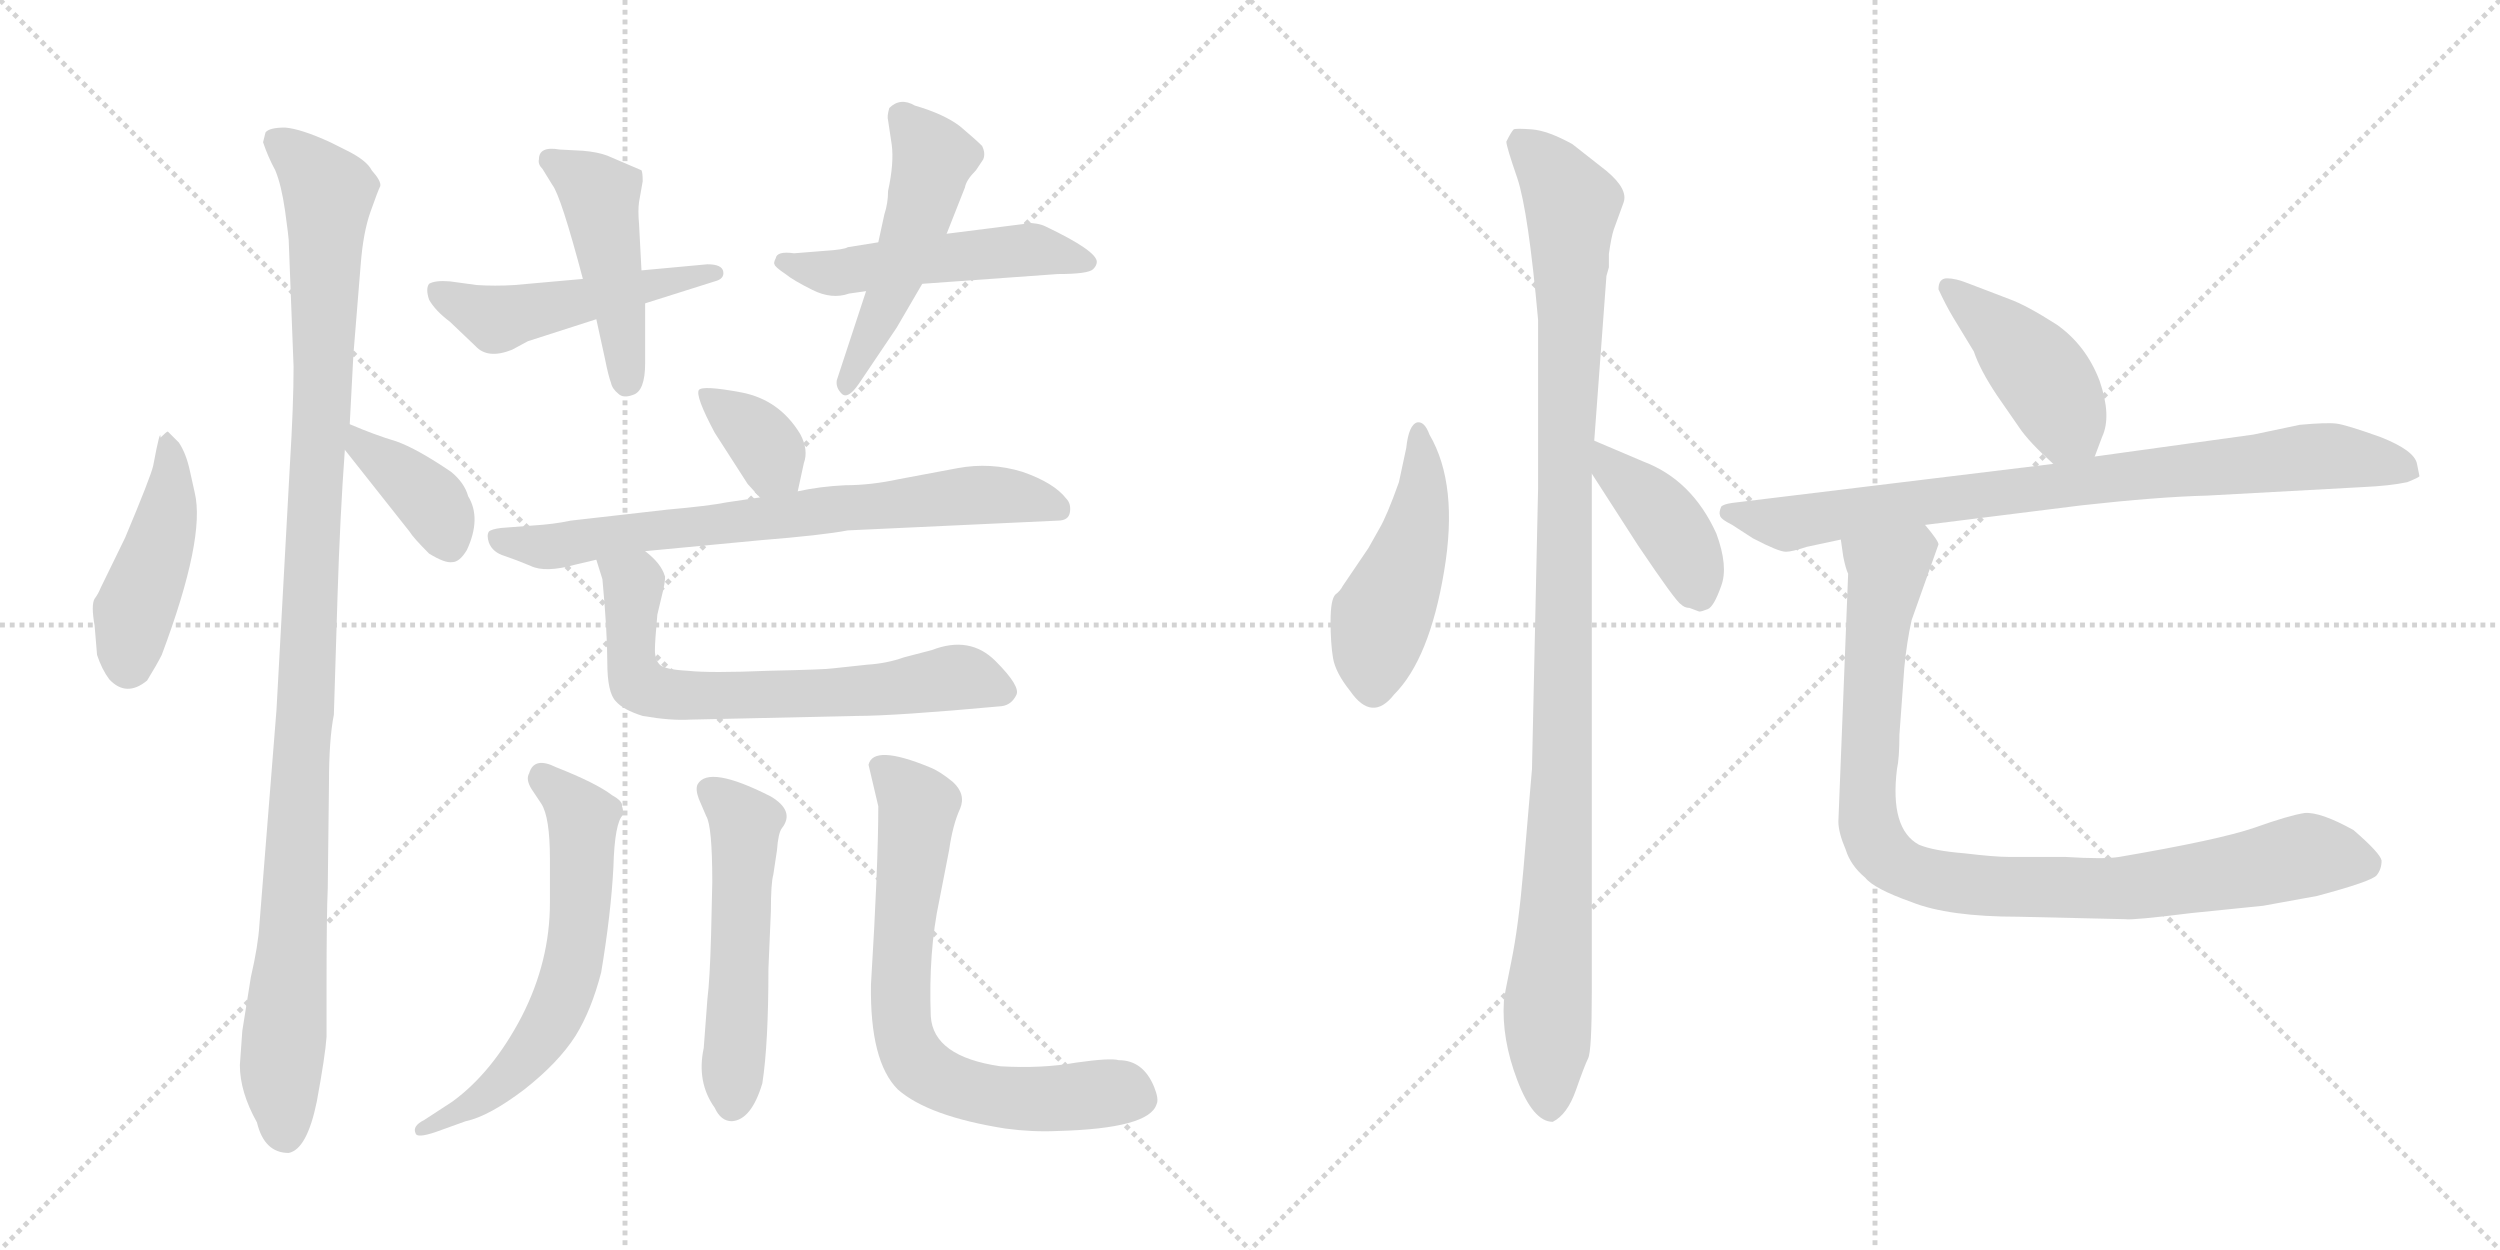 <svg version="1.1" viewBox="0 0 2048 1024" xmlns="http://www.w3.org/2000/svg">
  <g stroke="lightgray" stroke-dasharray="1,1" stroke-width="1" transform="scale(4, 4)">
    <line x1="0" y1="0" x2="256" y2="256"></line>
    <line x1="256" y1="0" x2="0" y2="256"></line>
    <line x1="128" y1="0" x2="128" y2="256"></line>
    <line x1="0" y1="128" x2="256" y2="128"></line>
    <line x1="256" y1="0" x2="512" y2="256"></line>
    <line x1="512" y1="0" x2="256" y2="256"></line>
    <line x1="384" y1="0" x2="384" y2="256"></line>
    <line x1="256" y1="128" x2="512" y2="128"></line>
  </g>
<g transform="scale(1, -1) translate(0, -850)">
   <style type="text/css">
    @keyframes keyframes0 {
      from {
       stroke: black;
       stroke-dashoffset: 444;
       stroke-width: 128;
       }
       59% {
       animation-timing-function: step-end;
       stroke: black;
       stroke-dashoffset: 0;
       stroke-width: 128;
       }
       to {
       stroke: black;
       stroke-width: 1024;
       }
       }
       #make-me-a-hanzi-animation-0 {
         animation: keyframes0 0.611s both;
         animation-delay: 0s;
         animation-timing-function: linear;
       }
    @keyframes keyframes1 {
      from {
       stroke: black;
       stroke-dashoffset: 1092;
       stroke-width: 128;
       }
       78% {
       animation-timing-function: step-end;
       stroke: black;
       stroke-dashoffset: 0;
       stroke-width: 128;
       }
       to {
       stroke: black;
       stroke-width: 1024;
       }
       }
       #make-me-a-hanzi-animation-1 {
         animation: keyframes1 1.139s both;
         animation-delay: 0.611s;
         animation-timing-function: linear;
       }
    @keyframes keyframes2 {
      from {
       stroke: black;
       stroke-dashoffset: 381;
       stroke-width: 128;
       }
       55% {
       animation-timing-function: step-end;
       stroke: black;
       stroke-dashoffset: 0;
       stroke-width: 128;
       }
       to {
       stroke: black;
       stroke-width: 1024;
       }
       }
       #make-me-a-hanzi-animation-2 {
         animation: keyframes2 0.56s both;
         animation-delay: 1.75s;
         animation-timing-function: linear;
       }
    @keyframes keyframes3 {
      from {
       stroke: black;
       stroke-dashoffset: 492;
       stroke-width: 128;
       }
       62% {
       animation-timing-function: step-end;
       stroke: black;
       stroke-dashoffset: 0;
       stroke-width: 128;
       }
       to {
       stroke: black;
       stroke-width: 1024;
       }
       }
       #make-me-a-hanzi-animation-3 {
         animation: keyframes3 0.65s both;
         animation-delay: 2.31s;
         animation-timing-function: linear;
       }
    @keyframes keyframes4 {
      from {
       stroke: black;
       stroke-dashoffset: 458;
       stroke-width: 128;
       }
       60% {
       animation-timing-function: step-end;
       stroke: black;
       stroke-dashoffset: 0;
       stroke-width: 128;
       }
       to {
       stroke: black;
       stroke-width: 1024;
       }
       }
       #make-me-a-hanzi-animation-4 {
         animation: keyframes4 0.623s both;
         animation-delay: 2.96s;
         animation-timing-function: linear;
       }
    @keyframes keyframes5 {
      from {
       stroke: black;
       stroke-dashoffset: 507;
       stroke-width: 128;
       }
       62% {
       animation-timing-function: step-end;
       stroke: black;
       stroke-dashoffset: 0;
       stroke-width: 128;
       }
       to {
       stroke: black;
       stroke-width: 1024;
       }
       }
       #make-me-a-hanzi-animation-5 {
         animation: keyframes5 0.663s both;
         animation-delay: 3.583s;
         animation-timing-function: linear;
       }
    @keyframes keyframes6 {
      from {
       stroke: black;
       stroke-dashoffset: 499;
       stroke-width: 128;
       }
       62% {
       animation-timing-function: step-end;
       stroke: black;
       stroke-dashoffset: 0;
       stroke-width: 128;
       }
       to {
       stroke: black;
       stroke-width: 1024;
       }
       }
       #make-me-a-hanzi-animation-6 {
         animation: keyframes6 0.656s both;
         animation-delay: 4.246s;
         animation-timing-function: linear;
       }
    @keyframes keyframes7 {
      from {
       stroke: black;
       stroke-dashoffset: 357;
       stroke-width: 128;
       }
       54% {
       animation-timing-function: step-end;
       stroke: black;
       stroke-dashoffset: 0;
       stroke-width: 128;
       }
       to {
       stroke: black;
       stroke-width: 1024;
       }
       }
       #make-me-a-hanzi-animation-7 {
         animation: keyframes7 0.541s both;
         animation-delay: 4.902s;
         animation-timing-function: linear;
       }
    @keyframes keyframes8 {
      from {
       stroke: black;
       stroke-dashoffset: 719;
       stroke-width: 128;
       }
       70% {
       animation-timing-function: step-end;
       stroke: black;
       stroke-dashoffset: 0;
       stroke-width: 128;
       }
       to {
       stroke: black;
       stroke-width: 1024;
       }
       }
       #make-me-a-hanzi-animation-8 {
         animation: keyframes8 0.835s both;
         animation-delay: 5.442s;
         animation-timing-function: linear;
       }
    @keyframes keyframes9 {
      from {
       stroke: black;
       stroke-dashoffset: 668;
       stroke-width: 128;
       }
       68% {
       animation-timing-function: step-end;
       stroke: black;
       stroke-dashoffset: 0;
       stroke-width: 128;
       }
       to {
       stroke: black;
       stroke-width: 1024;
       }
       }
       #make-me-a-hanzi-animation-9 {
         animation: keyframes9 0.794s both;
         animation-delay: 6.278s;
         animation-timing-function: linear;
       }
    @keyframes keyframes10 {
      from {
       stroke: black;
       stroke-dashoffset: 613;
       stroke-width: 128;
       }
       67% {
       animation-timing-function: step-end;
       stroke: black;
       stroke-dashoffset: 0;
       stroke-width: 128;
       }
       to {
       stroke: black;
       stroke-width: 1024;
       }
       }
       #make-me-a-hanzi-animation-10 {
         animation: keyframes10 0.749s both;
         animation-delay: 7.071s;
         animation-timing-function: linear;
       }
    @keyframes keyframes11 {
      from {
       stroke: black;
       stroke-dashoffset: 526;
       stroke-width: 128;
       }
       63% {
       animation-timing-function: step-end;
       stroke: black;
       stroke-dashoffset: 0;
       stroke-width: 128;
       }
       to {
       stroke: black;
       stroke-width: 1024;
       }
       }
       #make-me-a-hanzi-animation-11 {
         animation: keyframes11 0.678s both;
         animation-delay: 7.82s;
         animation-timing-function: linear;
       }
    @keyframes keyframes12 {
      from {
       stroke: black;
       stroke-dashoffset: 702;
       stroke-width: 128;
       }
       70% {
       animation-timing-function: step-end;
       stroke: black;
       stroke-dashoffset: 0;
       stroke-width: 128;
       }
       to {
       stroke: black;
       stroke-width: 1024;
       }
       }
       #make-me-a-hanzi-animation-12 {
         animation: keyframes12 0.821s both;
         animation-delay: 8.498s;
         animation-timing-function: linear;
       }
    @keyframes keyframes13 {
      from {
       stroke: black;
       stroke-dashoffset: 469;
       stroke-width: 128;
       }
       60% {
       animation-timing-function: step-end;
       stroke: black;
       stroke-dashoffset: 0;
       stroke-width: 128;
       }
       to {
       stroke: black;
       stroke-width: 1024;
       }
       }
       #make-me-a-hanzi-animation-13 {
         animation: keyframes13 0.632s both;
         animation-delay: 9.319s;
         animation-timing-function: linear;
       }
    @keyframes keyframes14 {
      from {
       stroke: black;
       stroke-dashoffset: 1063;
       stroke-width: 128;
       }
       78% {
       animation-timing-function: step-end;
       stroke: black;
       stroke-dashoffset: 0;
       stroke-width: 128;
       }
       to {
       stroke: black;
       stroke-width: 1024;
       }
       }
       #make-me-a-hanzi-animation-14 {
         animation: keyframes14 1.115s both;
         animation-delay: 9.951s;
         animation-timing-function: linear;
       }
    @keyframes keyframes15 {
      from {
       stroke: black;
       stroke-dashoffset: 404;
       stroke-width: 128;
       }
       57% {
       animation-timing-function: step-end;
       stroke: black;
       stroke-dashoffset: 0;
       stroke-width: 128;
       }
       to {
       stroke: black;
       stroke-width: 1024;
       }
       }
       #make-me-a-hanzi-animation-15 {
         animation: keyframes15 0.579s both;
         animation-delay: 11.066s;
         animation-timing-function: linear;
       }
    @keyframes keyframes16 {
      from {
       stroke: black;
       stroke-dashoffset: 428;
       stroke-width: 128;
       }
       58% {
       animation-timing-function: step-end;
       stroke: black;
       stroke-dashoffset: 0;
       stroke-width: 128;
       }
       to {
       stroke: black;
       stroke-width: 1024;
       }
       }
       #make-me-a-hanzi-animation-16 {
         animation: keyframes16 0.598s both;
         animation-delay: 11.645s;
         animation-timing-function: linear;
       }
    @keyframes keyframes17 {
      from {
       stroke: black;
       stroke-dashoffset: 819;
       stroke-width: 128;
       }
       73% {
       animation-timing-function: step-end;
       stroke: black;
       stroke-dashoffset: 0;
       stroke-width: 128;
       }
       to {
       stroke: black;
       stroke-width: 1024;
       }
       }
       #make-me-a-hanzi-animation-17 {
         animation: keyframes17 0.917s both;
         animation-delay: 12.243s;
         animation-timing-function: linear;
       }
    @keyframes keyframes18 {
      from {
       stroke: black;
       stroke-dashoffset: 932;
       stroke-width: 128;
       }
       75% {
       animation-timing-function: step-end;
       stroke: black;
       stroke-dashoffset: 0;
       stroke-width: 128;
       }
       to {
       stroke: black;
       stroke-width: 1024;
       }
       }
       #make-me-a-hanzi-animation-18 {
         animation: keyframes18 1.008s both;
         animation-delay: 13.16s;
         animation-timing-function: linear;
       }
</style>
<path d="M 146.5 487.5 L 137.5 496.5 Q 136.5 496.5 131.5 491.5 Q 131.5 500.5 125.5 468.5 Q 123.5 459.5 102.5 409.5 L 82.5 368.5 Q 80.5 363.5 77.5 359.5 Q 74.5 354.5 77.5 337.5 L 79.5 313.5 Q 83.5 301.5 89.5 293.5 Q 103.5 278.5 120.5 292.5 Q 128.5 305.5 132.5 313.5 Q 168.5 409.5 159.5 446.5 L 155.5 464.5 Q 152.5 478.5 146.5 487.5 Z" fill="lightgray"></path> 
<path d="M 236.5 653.5 L 240.5 549.5 Q 240.5 518.5 237.5 469.5 L 226.5 268.5 L 212.5 92.5 Q 211.5 75.5 205.5 49.5 L 198.5 5.5 L 196.5 -22.5 Q 196.5 -44.5 210.5 -69.5 Q 216.5 -94.5 236.5 -94.5 Q 251.5 -91.5 259.5 -52.5 Q 266.5 -14.5 267.5 0.5 L 267.5 40.5 Q 267.5 101.5 268.5 122.5 L 269.5 208.5 Q 269.5 244.5 273.5 264.5 L 276.5 361.5 Q 278.5 426.5 282.5 481.5 L 286.5 502.5 L 289.5 559.5 L 295.5 633.5 Q 297.5 659.5 303.5 676.5 Q 309.5 693.5 311.5 697.5 Q 312.5 701.5 304.5 710.5 Q 300.5 718.5 284.5 726.5 L 270.5 733.5 Q 246.5 744.5 233.5 745.5 Q 220.5 745.5 217.5 741.5 L 215.5 733.5 Q 219.5 721.5 225.5 710.5 Q 230.5 698.5 233.5 677.5 Q 236.5 655.5 236.5 653.5 Z" fill="lightgray"></path> 
<path d="M 282.5 481.5 L 335.5 414.5 Q 338.5 409.5 351.5 396.5 Q 364.5 388.5 370.5 389.5 Q 376.5 389.5 382.5 399.5 Q 394.5 425.5 383.5 443.5 Q 380.5 454.5 369.5 463.5 Q 341.5 482.5 324.5 488.5 Q 307.5 493.5 286.5 502.5 C 258.5 514.5 263.5 505.5 282.5 481.5 Z" fill="lightgray"></path> 
<path d="M 477.5 621.5 L 421.5 616.5 Q 405.5 615.5 390.5 616.5 L 368.5 619.5 Q 356.5 620.5 351.5 617.5 Q 348.5 613.5 351.5 604.5 Q 356.5 595.5 368.5 586.5 L 389.5 566.5 Q 399.5 555.5 419.5 563.5 L 432.5 570.5 L 488.5 588.5 L 528.5 601.5 L 585.5 619.5 Q 593.5 621.5 592.5 627.5 Q 591.5 633.5 579.5 633.5 L 525.5 628.5 L 477.5 621.5 Z" fill="lightgray"></path> 
<path d="M 441.5 719.5 Q 440.5 715.5 444.5 711.5 L 452.5 698.5 Q 459.5 689.5 477.5 621.5 L 488.5 588.5 L 495.5 556.5 Q 498.5 541.5 500.5 536.5 Q 501.5 531.5 506.5 527.5 Q 510.5 523.5 518.5 526.5 Q 528.5 529.5 528.5 552.5 L 528.5 601.5 L 525.5 628.5 L 523.5 666.5 Q 522.5 677.5 523.5 684.5 L 526.5 701.5 Q 526.5 708.5 525.5 710.5 L 497.5 722.5 Q 489.5 725.5 477.5 726.5 L 458.5 727.5 Q 441.5 730.5 441.5 719.5 Z" fill="lightgray"></path> 
<path d="M 675.5 644.5 L 650.5 642.5 Q 636.5 644.5 635.5 638.5 Q 633.5 634.5 634.5 633.5 Q 634.5 631.5 643.5 625.5 Q 649.5 620.5 665.5 612.5 Q 681.5 604.5 695.5 609.5 L 709.5 611.5 L 755.5 617.5 L 866.5 625.5 Q 891.5 625.5 895.5 629.5 Q 898.5 632.5 898.5 635.5 Q 898.5 644.5 856.5 664.5 Q 850.5 667.5 839.5 667.5 L 838.5 666.5 L 775.5 658.5 L 719.5 651.5 L 694.5 647.5 Q 691.5 645.5 675.5 644.5 Z" fill="lightgray"></path> 
<path d="M 709.5 611.5 L 685.5 538.5 Q 684.5 532.5 689.5 527.5 Q 694.5 522.5 703.5 535.5 L 734.5 581.5 L 755.5 617.5 L 775.5 658.5 L 790.5 696.5 Q 791.5 702.5 799.5 710.5 L 805.5 719.5 Q 807.5 724.5 804.5 730.5 Q 799.5 735.5 786.5 746.5 Q 773.5 756.5 749.5 763.5 Q 737.5 770.5 728.5 761.5 Q 726.5 754.5 727.5 751.5 L 730.5 731.5 Q 732.5 716.5 727.5 693.5 Q 727.5 683.5 724.5 674.5 L 719.5 651.5 L 709.5 611.5 Z" fill="lightgray"></path> 
<path d="M 653.5 447.5 L 658.5 470.5 Q 662.5 481.5 655.5 494.5 Q 638.5 522.5 607.5 528.5 Q 575.5 534.5 572.5 530.5 Q 569.5 525.5 585.5 495.5 L 612.5 453.5 L 622.5 442.5 C 642.5 420.5 647.5 418.5 653.5 447.5 Z" fill="lightgray"></path> 
<path d="M 528.5 398.5 L 623.5 407.5 Q 673.5 411.5 694.5 415.5 L 866.5 423.5 Q 875.5 423.5 876.5 430.5 Q 877.5 437.5 873.5 441.5 Q 863.5 454.5 837.5 463.5 Q 811.5 471.5 784.5 466.5 L 736.5 457.5 Q 713.5 452.5 692.5 452.5 Q 671.5 451.5 653.5 447.5 L 622.5 442.5 L 595.5 438.5 Q 580.5 435.5 546.5 432.5 L 467.5 423.5 Q 453.5 420.5 436.5 419.5 L 410.5 417.5 Q 402.5 416.5 400.5 414.5 Q 398.5 411.5 400.5 405.5 Q 403.5 397.5 413.5 394.5 Q 422.5 391.5 434.5 386.5 Q 446.5 380.5 471.5 387.5 L 488.5 391.5 L 528.5 398.5 Z" fill="lightgray"></path> 
<path d="M 710.5 305.5 L 682.5 302.5 Q 676.5 301.5 629.5 300.5 Q 581.5 298.5 563.5 300.5 Q 544.5 301.5 540.5 305.5 Q 536.5 309.5 536.5 317.5 Q 536.5 324.5 538.5 346.5 L 543.5 367.5 Q 545.5 377.5 544.5 378.5 Q 541.5 388.5 528.5 398.5 C 506.5 419.5 479.5 420.5 488.5 391.5 L 493.5 375.5 Q 497.5 332.5 497.5 307.5 Q 497.5 282.5 504.5 275.5 Q 510.5 268.5 526.5 263.5 Q 549.5 259.5 565.5 260.5 L 701.5 263.5 Q 733.5 263.5 820.5 271.5 Q 828.5 272.5 832.5 280.5 Q 836.5 287.5 815.5 308.5 Q 794.5 329.5 763.5 317.5 L 740.5 311.5 Q 726.5 306.5 710.5 305.5 Z" fill="lightgray"></path> 
<path d="M 370.5 -52.5 L 347.5 -67.5 Q 337.5 -72.5 340.5 -78.5 Q 341.5 -82.5 356.5 -77.5 L 381.5 -68.5 Q 400.5 -64.5 429.5 -42.5 Q 457.5 -20.5 471.5 1.5 Q 484.5 22.5 492.5 53.5 Q 500.5 101.5 502.5 139.5 Q 503.5 176.5 510.5 182.5 Q 510.5 187.5 509.5 189.5 Q 510.5 193.5 501.5 198.5 Q 488.5 208.5 455.5 221.5 Q 437.5 230.5 433.5 216.5 Q 430.5 211.5 435.5 203.5 L 443.5 191.5 Q 450.5 180.5 450.5 146.5 L 450.5 110.5 Q 450.5 62.5 427.5 17.5 Q 403.5 -28.5 370.5 -52.5 Z" fill="lightgray"></path> 
<path d="M 629.5 56.5 L 631.5 103.5 Q 631.5 126.5 633.5 133.5 L 636.5 153.5 Q 637.5 167.5 640.5 171.5 Q 651.5 185.5 631.5 197.5 Q 580.5 223.5 571.5 207.5 Q 569.5 203.5 572.5 195.5 L 578.5 181.5 Q 583.5 173.5 583.5 127.5 L 582.5 83.5 Q 581.5 47.5 579.5 31.5 L 576.5 -8.5 Q 570.5 -36.5 585.5 -57.5 Q 590.5 -68.5 599.5 -68.5 Q 615.5 -67.5 624.5 -37.5 Q 629.5 -5.5 629.5 56.5 Z" fill="lightgray"></path> 
<path d="M 769.5 112.5 L 777.5 153.5 Q 780.5 174.5 786.5 187.5 Q 791.5 199.5 780.5 209.5 Q 769.5 218.5 761.5 221.5 Q 715.5 240.5 711.5 223.5 L 719.5 189.5 Q 719.5 141.5 713.5 43.5 Q 712.5 -19.5 735.5 -42.5 Q 760.5 -64.5 823.5 -74.5 Q 845.5 -77.5 866.5 -76.5 Q 941.5 -74.5 947.5 -54.5 Q 949.5 -50.5 945.5 -40.5 Q 936.5 -18.5 916.5 -18.5 Q 909.5 -16.5 881.5 -20.5 Q 853.5 -25.5 819.5 -23.5 Q 764.5 -15.5 762.5 17.5 Q 760.5 70.5 769.5 112.5 Z" fill="lightgray"></path> 
<path d="M 1171.0 494.0 Q 1167.0 505.0 1161.0 504.0 Q 1154.0 502.0 1152.0 483.0 L 1146.0 455.0 Q 1136.0 427.0 1130.0 417.0 L 1121.0 401.0 L 1100.0 370.0 Q 1098.0 366.0 1094.0 363.0 Q 1090.0 359.0 1090.0 341.0 Q 1090.0 323.0 1092.0 311.0 Q 1094.0 299.0 1106.0 284.0 Q 1124.0 258.0 1142.0 281.0 Q 1171.0 310.0 1183.0 382.0 Q 1195.0 453.0 1171.0 494.0 Z" fill="lightgray"></path> 
<path d="M 1306.0 489.0 L 1316.0 624.0 L 1318.0 631.0 L 1318.0 642.0 Q 1320.0 656.0 1322.0 662.0 L 1330.0 684.0 Q 1334.0 695.0 1316.0 710.0 L 1288.0 732.0 Q 1268.0 743.0 1255.0 744.0 Q 1242.0 745.0 1240.0 744.0 Q 1238.0 742.0 1234.0 734.0 Q 1234.0 730.0 1243.0 704.0 Q 1252.0 677.0 1260.0 588.0 L 1260.0 450.0 L 1255.0 220.0 L 1248.0 138.0 Q 1244.0 91.0 1238.0 62.0 Q 1232.0 33.0 1232.0 30.0 Q 1230.0 -1.0 1243.0 -35.0 Q 1256.0 -69.0 1272.0 -69.0 Q 1284.0 -63.0 1291.0 -43.0 Q 1298.0 -23.0 1301.0 -17.0 Q 1304.0 -11.0 1304.0 38.0 L 1304.0 462.0 L 1306.0 489.0 Z" fill="lightgray"></path> 
<path d="M 1384.0 352.0 L 1392.0 349.0 Q 1394.0 349.0 1399.0 351.0 Q 1404.0 353.0 1410.0 370.0 Q 1416.0 386.0 1406.0 413.0 Q 1386.0 457.0 1346.0 472.0 L 1306.0 489.0 C 1279.0 500.0 1288.0 487.0 1304.0 462.0 L 1342.0 403.0 Q 1373.0 357.0 1377.0 355.0 Q 1380.0 352.0 1384.0 352.0 Z" fill="lightgray"></path> 
<path d="M 1716.0 476.0 L 1722.0 492.0 Q 1730.0 509.0 1720.0 538.0 Q 1709.0 567.0 1685.0 584.0 Q 1660.0 600.0 1646.0 605.0 L 1612.0 618.0 Q 1602.0 622.0 1595.0 622.0 Q 1588.0 622.0 1588.0 613.0 Q 1594.0 600.0 1600.0 590.0 L 1617.0 562.0 Q 1622.0 547.0 1636.0 526.0 L 1654.0 500.0 Q 1662.0 488.0 1682.0 470.0 C 1704.0 450.0 1706.0 448.0 1716.0 476.0 Z" fill="lightgray"></path> 
<path d="M 1577.0 420.0 L 1705.0 436.0 Q 1768.0 443.0 1808.0 444.0 L 1936.0 451.0 Q 1958.0 452.0 1972.0 455.0 Q 1982.0 459.0 1982.0 460.0 L 1980.0 470.0 Q 1978.0 481.0 1950.0 492.0 Q 1922.0 502.0 1914.0 503.0 Q 1906.0 504.0 1884.0 502.0 L 1846.0 494.0 L 1716.0 476.0 L 1682.0 470.0 L 1419.0 438.0 Q 1412.0 437.0 1410.0 435.0 Q 1408.0 430.0 1409.0 428.0 Q 1409.0 425.0 1419.0 420.0 L 1436.0 409.0 Q 1457.0 398.0 1463.0 398.0 Q 1468.0 398.0 1480.0 402.0 L 1508.0 408.0 L 1577.0 420.0 Z" fill="lightgray"></path> 
<path d="M 1514.0 380.0 L 1506.0 177.0 Q 1506.0 168.0 1512.0 154.0 Q 1516.0 141.0 1528.0 131.0 Q 1535.0 122.0 1566.0 111.0 Q 1596.0 99.0 1654.0 99.0 L 1741.0 97.0 Q 1747.0 96.0 1795.0 102.0 L 1854.0 108.0 L 1898.0 116.0 Q 1943.0 128.0 1947.0 133.0 Q 1951.0 138.0 1951.0 145.0 Q 1950.0 151.0 1928.0 170.0 Q 1901.0 185.0 1888.0 184.0 Q 1875.0 182.0 1847.0 172.0 Q 1818.0 162.0 1736.0 148.0 Q 1724.0 146.0 1692.0 148.0 L 1646.0 148.0 Q 1634.0 148.0 1609.0 151.0 Q 1584.0 153.0 1572.0 158.0 Q 1548.0 171.0 1554.0 220.0 Q 1556.0 229.0 1556.0 248.0 L 1560.0 303.0 Q 1562.0 324.0 1566.0 342.0 L 1588.0 404.0 Q 1588.0 407.0 1577.0 420.0 C 1562.0 446.0 1503.0 438.0 1508.0 408.0 L 1510.0 394.0 Q 1512.0 384.0 1514.0 380.0 Z" fill="lightgray"></path> 
      <clipPath id="make-me-a-hanzi-clip-0">
      <path d="M 146.5 487.5 L 137.5 496.5 Q 136.5 496.5 131.5 491.5 Q 131.5 500.5 125.5 468.5 Q 123.5 459.5 102.5 409.5 L 82.5 368.5 Q 80.5 363.5 77.5 359.5 Q 74.5 354.5 77.5 337.5 L 79.5 313.5 Q 83.5 301.5 89.5 293.5 Q 103.5 278.5 120.5 292.5 Q 128.5 305.5 132.5 313.5 Q 168.5 409.5 159.5 446.5 L 155.5 464.5 Q 152.5 478.5 146.5 487.5 Z" fill="lightgray"></path>
      </clipPath>
      <path clip-path="url(#make-me-a-hanzi-clip-0)" d="M 138.5 488.5 L 138.5 438.5 L 109.5 347.5 L 105.5 305.5 " fill="none" id="make-me-a-hanzi-animation-0" stroke-dasharray="316 632" stroke-linecap="round"></path>

      <clipPath id="make-me-a-hanzi-clip-1">
      <path d="M 236.5 653.5 L 240.5 549.5 Q 240.5 518.5 237.5 469.5 L 226.5 268.5 L 212.5 92.5 Q 211.5 75.5 205.5 49.5 L 198.5 5.5 L 196.5 -22.5 Q 196.5 -44.5 210.5 -69.5 Q 216.5 -94.5 236.5 -94.5 Q 251.5 -91.5 259.5 -52.5 Q 266.5 -14.5 267.5 0.5 L 267.5 40.5 Q 267.5 101.5 268.5 122.5 L 269.5 208.5 Q 269.5 244.5 273.5 264.5 L 276.5 361.5 Q 278.5 426.5 282.5 481.5 L 286.5 502.5 L 289.5 559.5 L 295.5 633.5 Q 297.5 659.5 303.5 676.5 Q 309.5 693.5 311.5 697.5 Q 312.5 701.5 304.5 710.5 Q 300.5 718.5 284.5 726.5 L 270.5 733.5 Q 246.5 744.5 233.5 745.5 Q 220.5 745.5 217.5 741.5 L 215.5 733.5 Q 219.5 721.5 225.5 710.5 Q 230.5 698.5 233.5 677.5 Q 236.5 655.5 236.5 653.5 Z" fill="lightgray"></path>
      </clipPath>
      <path clip-path="url(#make-me-a-hanzi-clip-1)" d="M 224.5 735.5 L 253.5 712.5 L 268.5 690.5 L 264.5 525.5 L 230.5 -17.5 L 233.5 -80.5 " fill="none" id="make-me-a-hanzi-animation-1" stroke-dasharray="964 1928" stroke-linecap="round"></path>

      <clipPath id="make-me-a-hanzi-clip-2">
      <path d="M 282.5 481.5 L 335.5 414.5 Q 338.5 409.5 351.5 396.5 Q 364.5 388.5 370.5 389.5 Q 376.5 389.5 382.5 399.5 Q 394.5 425.5 383.5 443.5 Q 380.5 454.5 369.5 463.5 Q 341.5 482.5 324.5 488.5 Q 307.5 493.5 286.5 502.5 C 258.5 514.5 263.5 505.5 282.5 481.5 Z" fill="lightgray"></path>
      </clipPath>
      <path clip-path="url(#make-me-a-hanzi-clip-2)" d="M 291.5 496.5 L 296.5 483.5 L 355.5 436.5 L 368.5 403.5 " fill="none" id="make-me-a-hanzi-animation-2" stroke-dasharray="253 506" stroke-linecap="round"></path>

      <clipPath id="make-me-a-hanzi-clip-3">
      <path d="M 477.5 621.5 L 421.5 616.5 Q 405.5 615.5 390.5 616.5 L 368.5 619.5 Q 356.5 620.5 351.5 617.5 Q 348.5 613.5 351.5 604.5 Q 356.5 595.5 368.5 586.5 L 389.5 566.5 Q 399.5 555.5 419.5 563.5 L 432.5 570.5 L 488.5 588.5 L 528.5 601.5 L 585.5 619.5 Q 593.5 621.5 592.5 627.5 Q 591.5 633.5 579.5 633.5 L 525.5 628.5 L 477.5 621.5 Z" fill="lightgray"></path>
      </clipPath>
      <path clip-path="url(#make-me-a-hanzi-clip-3)" d="M 357.5 611.5 L 406.5 588.5 L 584.5 627.5 " fill="none" id="make-me-a-hanzi-animation-3" stroke-dasharray="364 728" stroke-linecap="round"></path>

      <clipPath id="make-me-a-hanzi-clip-4">
      <path d="M 441.5 719.5 Q 440.5 715.5 444.5 711.5 L 452.5 698.5 Q 459.5 689.5 477.5 621.5 L 488.5 588.5 L 495.5 556.5 Q 498.5 541.5 500.5 536.5 Q 501.5 531.5 506.5 527.5 Q 510.5 523.5 518.5 526.5 Q 528.5 529.5 528.5 552.5 L 528.5 601.5 L 525.5 628.5 L 523.5 666.5 Q 522.5 677.5 523.5 684.5 L 526.5 701.5 Q 526.5 708.5 525.5 710.5 L 497.5 722.5 Q 489.5 725.5 477.5 726.5 L 458.5 727.5 Q 441.5 730.5 441.5 719.5 Z" fill="lightgray"></path>
      </clipPath>
      <path clip-path="url(#make-me-a-hanzi-clip-4)" d="M 451.5 718.5 L 491.5 690.5 L 513.5 538.5 " fill="none" id="make-me-a-hanzi-animation-4" stroke-dasharray="330 660" stroke-linecap="round"></path>

      <clipPath id="make-me-a-hanzi-clip-5">
      <path d="M 675.5 644.5 L 650.5 642.5 Q 636.5 644.5 635.5 638.5 Q 633.5 634.5 634.5 633.5 Q 634.5 631.5 643.5 625.5 Q 649.5 620.5 665.5 612.5 Q 681.5 604.5 695.5 609.5 L 709.5 611.5 L 755.5 617.5 L 866.5 625.5 Q 891.5 625.5 895.5 629.5 Q 898.5 632.5 898.5 635.5 Q 898.5 644.5 856.5 664.5 Q 850.5 667.5 839.5 667.5 L 838.5 666.5 L 775.5 658.5 L 719.5 651.5 L 694.5 647.5 Q 691.5 645.5 675.5 644.5 Z" fill="lightgray"></path>
      </clipPath>
      <path clip-path="url(#make-me-a-hanzi-clip-5)" d="M 643.5 634.5 L 686.5 626.5 L 833.5 645.5 L 891.5 635.5 " fill="none" id="make-me-a-hanzi-animation-5" stroke-dasharray="379 758" stroke-linecap="round"></path>

      <clipPath id="make-me-a-hanzi-clip-6">
      <path d="M 709.5 611.5 L 685.5 538.5 Q 684.5 532.5 689.5 527.5 Q 694.5 522.5 703.5 535.5 L 734.5 581.5 L 755.5 617.5 L 775.5 658.5 L 790.5 696.5 Q 791.5 702.5 799.5 710.5 L 805.5 719.5 Q 807.5 724.5 804.5 730.5 Q 799.5 735.5 786.5 746.5 Q 773.5 756.5 749.5 763.5 Q 737.5 770.5 728.5 761.5 Q 726.5 754.5 727.5 751.5 L 730.5 731.5 Q 732.5 716.5 727.5 693.5 Q 727.5 683.5 724.5 674.5 L 719.5 651.5 L 709.5 611.5 Z" fill="lightgray"></path>
      </clipPath>
      <path clip-path="url(#make-me-a-hanzi-clip-6)" d="M 737.5 755.5 L 764.5 720.5 L 739.5 633.5 L 693.5 535.5 " fill="none" id="make-me-a-hanzi-animation-6" stroke-dasharray="371 742" stroke-linecap="round"></path>

      <clipPath id="make-me-a-hanzi-clip-7">
      <path d="M 653.5 447.5 L 658.5 470.5 Q 662.5 481.5 655.5 494.5 Q 638.5 522.5 607.5 528.5 Q 575.5 534.5 572.5 530.5 Q 569.5 525.5 585.5 495.5 L 612.5 453.5 L 622.5 442.5 C 642.5 420.5 647.5 418.5 653.5 447.5 Z" fill="lightgray"></path>
      </clipPath>
      <path clip-path="url(#make-me-a-hanzi-clip-7)" d="M 576.5 527.5 L 622.5 491.5 L 644.5 455.5 " fill="none" id="make-me-a-hanzi-animation-7" stroke-dasharray="229 458" stroke-linecap="round"></path>

      <clipPath id="make-me-a-hanzi-clip-8">
      <path d="M 528.5 398.5 L 623.5 407.5 Q 673.5 411.5 694.5 415.5 L 866.5 423.5 Q 875.5 423.5 876.5 430.5 Q 877.5 437.5 873.5 441.5 Q 863.5 454.5 837.5 463.5 Q 811.5 471.5 784.5 466.5 L 736.5 457.5 Q 713.5 452.5 692.5 452.5 Q 671.5 451.5 653.5 447.5 L 622.5 442.5 L 595.5 438.5 Q 580.5 435.5 546.5 432.5 L 467.5 423.5 Q 453.5 420.5 436.5 419.5 L 410.5 417.5 Q 402.5 416.5 400.5 414.5 Q 398.5 411.5 400.5 405.5 Q 403.5 397.5 413.5 394.5 Q 422.5 391.5 434.5 386.5 Q 446.5 380.5 471.5 387.5 L 488.5 391.5 L 528.5 398.5 Z" fill="lightgray"></path>
      </clipPath>
      <path clip-path="url(#make-me-a-hanzi-clip-8)" d="M 407.5 410.5 L 449.5 402.5 L 804.5 444.5 L 866.5 433.5 " fill="none" id="make-me-a-hanzi-animation-8" stroke-dasharray="591 1182" stroke-linecap="round"></path>

      <clipPath id="make-me-a-hanzi-clip-9">
      <path d="M 710.5 305.5 L 682.5 302.5 Q 676.5 301.5 629.5 300.5 Q 581.5 298.5 563.5 300.5 Q 544.5 301.5 540.5 305.5 Q 536.5 309.5 536.5 317.5 Q 536.5 324.5 538.5 346.5 L 543.5 367.5 Q 545.5 377.5 544.5 378.5 Q 541.5 388.5 528.5 398.5 C 506.5 419.5 479.5 420.5 488.5 391.5 L 493.5 375.5 Q 497.5 332.5 497.5 307.5 Q 497.5 282.5 504.5 275.5 Q 510.5 268.5 526.5 263.5 Q 549.5 259.5 565.5 260.5 L 701.5 263.5 Q 733.5 263.5 820.5 271.5 Q 828.5 272.5 832.5 280.5 Q 836.5 287.5 815.5 308.5 Q 794.5 329.5 763.5 317.5 L 740.5 311.5 Q 726.5 306.5 710.5 305.5 Z" fill="lightgray"></path>
      </clipPath>
      <path clip-path="url(#make-me-a-hanzi-clip-9)" d="M 495.5 389.5 L 518.5 367.5 L 518.5 301.5 L 522.5 290.5 L 536.5 283.5 L 648.5 280.5 L 789.5 294.5 L 820.5 283.5 " fill="none" id="make-me-a-hanzi-animation-9" stroke-dasharray="540 1080" stroke-linecap="round"></path>

      <clipPath id="make-me-a-hanzi-clip-10">
      <path d="M 370.5 -52.5 L 347.5 -67.5 Q 337.5 -72.5 340.5 -78.5 Q 341.5 -82.5 356.5 -77.5 L 381.5 -68.5 Q 400.5 -64.5 429.5 -42.5 Q 457.5 -20.5 471.5 1.5 Q 484.5 22.5 492.5 53.5 Q 500.5 101.5 502.5 139.5 Q 503.5 176.5 510.5 182.5 Q 510.5 187.5 509.5 189.5 Q 510.5 193.5 501.5 198.5 Q 488.5 208.5 455.5 221.5 Q 437.5 230.5 433.5 216.5 Q 430.5 211.5 435.5 203.5 L 443.5 191.5 Q 450.5 180.5 450.5 146.5 L 450.5 110.5 Q 450.5 62.5 427.5 17.5 Q 403.5 -28.5 370.5 -52.5 Z" fill="lightgray"></path>
      </clipPath>
      <path clip-path="url(#make-me-a-hanzi-clip-10)" d="M 445.5 212.5 L 475.5 182.5 L 477.5 172.5 L 474.5 94.5 L 463.5 39.5 L 449.5 9.5 L 413.5 -35.5 L 360.5 -69.5 L 344.5 -73.5 " fill="none" id="make-me-a-hanzi-animation-10" stroke-dasharray="485 970" stroke-linecap="round"></path>

      <clipPath id="make-me-a-hanzi-clip-11">
      <path d="M 629.5 56.5 L 631.5 103.5 Q 631.5 126.5 633.5 133.5 L 636.5 153.5 Q 637.5 167.5 640.5 171.5 Q 651.5 185.5 631.5 197.5 Q 580.5 223.5 571.5 207.5 Q 569.5 203.5 572.5 195.5 L 578.5 181.5 Q 583.5 173.5 583.5 127.5 L 582.5 83.5 Q 581.5 47.5 579.5 31.5 L 576.5 -8.5 Q 570.5 -36.5 585.5 -57.5 Q 590.5 -68.5 599.5 -68.5 Q 615.5 -67.5 624.5 -37.5 Q 629.5 -5.5 629.5 56.5 Z" fill="lightgray"></path>
      </clipPath>
      <path clip-path="url(#make-me-a-hanzi-clip-11)" d="M 581.5 202.5 L 609.5 178.5 L 599.5 -54.5 " fill="none" id="make-me-a-hanzi-animation-11" stroke-dasharray="398 796" stroke-linecap="round"></path>

      <clipPath id="make-me-a-hanzi-clip-12">
      <path d="M 769.5 112.5 L 777.5 153.5 Q 780.5 174.5 786.5 187.5 Q 791.5 199.5 780.5 209.5 Q 769.5 218.5 761.5 221.5 Q 715.5 240.5 711.5 223.5 L 719.5 189.5 Q 719.5 141.5 713.5 43.5 Q 712.5 -19.5 735.5 -42.5 Q 760.5 -64.5 823.5 -74.5 Q 845.5 -77.5 866.5 -76.5 Q 941.5 -74.5 947.5 -54.5 Q 949.5 -50.5 945.5 -40.5 Q 936.5 -18.5 916.5 -18.5 Q 909.5 -16.5 881.5 -20.5 Q 853.5 -25.5 819.5 -23.5 Q 764.5 -15.5 762.5 17.5 Q 760.5 70.5 769.5 112.5 Z" fill="lightgray"></path>
      </clipPath>
      <path clip-path="url(#make-me-a-hanzi-clip-12)" d="M 722.5 220.5 L 752.5 189.5 L 736.5 33.5 L 743.5 -8.5 L 755.5 -25.5 L 772.5 -36.5 L 817.5 -49.5 L 918.5 -44.5 L 932.5 -49.5 " fill="none" id="make-me-a-hanzi-animation-12" stroke-dasharray="574 1148" stroke-linecap="round"></path>

      <clipPath id="make-me-a-hanzi-clip-13">
      <path d="M 1171.0 494.0 Q 1167.0 505.0 1161.0 504.0 Q 1154.0 502.0 1152.0 483.0 L 1146.0 455.0 Q 1136.0 427.0 1130.0 417.0 L 1121.0 401.0 L 1100.0 370.0 Q 1098.0 366.0 1094.0 363.0 Q 1090.0 359.0 1090.0 341.0 Q 1090.0 323.0 1092.0 311.0 Q 1094.0 299.0 1106.0 284.0 Q 1124.0 258.0 1142.0 281.0 Q 1171.0 310.0 1183.0 382.0 Q 1195.0 453.0 1171.0 494.0 Z" fill="lightgray"></path>
      </clipPath>
      <path clip-path="url(#make-me-a-hanzi-clip-13)" d="M 1163.0 496.0 L 1164.0 437.0 L 1154.0 395.0 L 1131.0 343.0 L 1125.0 289.0 " fill="none" id="make-me-a-hanzi-animation-13" stroke-dasharray="341 682" stroke-linecap="round"></path>

      <clipPath id="make-me-a-hanzi-clip-14">
      <path d="M 1306.0 489.0 L 1316.0 624.0 L 1318.0 631.0 L 1318.0 642.0 Q 1320.0 656.0 1322.0 662.0 L 1330.0 684.0 Q 1334.0 695.0 1316.0 710.0 L 1288.0 732.0 Q 1268.0 743.0 1255.0 744.0 Q 1242.0 745.0 1240.0 744.0 Q 1238.0 742.0 1234.0 734.0 Q 1234.0 730.0 1243.0 704.0 Q 1252.0 677.0 1260.0 588.0 L 1260.0 450.0 L 1255.0 220.0 L 1248.0 138.0 Q 1244.0 91.0 1238.0 62.0 Q 1232.0 33.0 1232.0 30.0 Q 1230.0 -1.0 1243.0 -35.0 Q 1256.0 -69.0 1272.0 -69.0 Q 1284.0 -63.0 1291.0 -43.0 Q 1298.0 -23.0 1301.0 -17.0 Q 1304.0 -11.0 1304.0 38.0 L 1304.0 462.0 L 1306.0 489.0 Z" fill="lightgray"></path>
      </clipPath>
      <path clip-path="url(#make-me-a-hanzi-clip-14)" d="M 1248.0 733.0 L 1270.0 711.0 L 1288.0 681.0 L 1280.0 219.0 L 1268.0 34.0 L 1270.0 -59.0 " fill="none" id="make-me-a-hanzi-animation-14" stroke-dasharray="935 1870" stroke-linecap="round"></path>

      <clipPath id="make-me-a-hanzi-clip-15">
      <path d="M 1384.0 352.0 L 1392.0 349.0 Q 1394.0 349.0 1399.0 351.0 Q 1404.0 353.0 1410.0 370.0 Q 1416.0 386.0 1406.0 413.0 Q 1386.0 457.0 1346.0 472.0 L 1306.0 489.0 C 1279.0 500.0 1288.0 487.0 1304.0 462.0 L 1342.0 403.0 Q 1373.0 357.0 1377.0 355.0 Q 1380.0 352.0 1384.0 352.0 Z" fill="lightgray"></path>
      </clipPath>
      <path clip-path="url(#make-me-a-hanzi-clip-15)" d="M 1311.0 482.0 L 1321.0 465.0 L 1364.0 425.0 L 1382.0 397.0 L 1392.0 362.0 " fill="none" id="make-me-a-hanzi-animation-15" stroke-dasharray="276 552" stroke-linecap="round"></path>

      <clipPath id="make-me-a-hanzi-clip-16">
      <path d="M 1716.0 476.0 L 1722.0 492.0 Q 1730.0 509.0 1720.0 538.0 Q 1709.0 567.0 1685.0 584.0 Q 1660.0 600.0 1646.0 605.0 L 1612.0 618.0 Q 1602.0 622.0 1595.0 622.0 Q 1588.0 622.0 1588.0 613.0 Q 1594.0 600.0 1600.0 590.0 L 1617.0 562.0 Q 1622.0 547.0 1636.0 526.0 L 1654.0 500.0 Q 1662.0 488.0 1682.0 470.0 C 1704.0 450.0 1706.0 448.0 1716.0 476.0 Z" fill="lightgray"></path>
      </clipPath>
      <path clip-path="url(#make-me-a-hanzi-clip-16)" d="M 1598.0 613.0 L 1659.0 559.0 L 1709.0 483.0 " fill="none" id="make-me-a-hanzi-animation-16" stroke-dasharray="300 600" stroke-linecap="round"></path>

      <clipPath id="make-me-a-hanzi-clip-17">
      <path d="M 1577.0 420.0 L 1705.0 436.0 Q 1768.0 443.0 1808.0 444.0 L 1936.0 451.0 Q 1958.0 452.0 1972.0 455.0 Q 1982.0 459.0 1982.0 460.0 L 1980.0 470.0 Q 1978.0 481.0 1950.0 492.0 Q 1922.0 502.0 1914.0 503.0 Q 1906.0 504.0 1884.0 502.0 L 1846.0 494.0 L 1716.0 476.0 L 1682.0 470.0 L 1419.0 438.0 Q 1412.0 437.0 1410.0 435.0 Q 1408.0 430.0 1409.0 428.0 Q 1409.0 425.0 1419.0 420.0 L 1436.0 409.0 Q 1457.0 398.0 1463.0 398.0 Q 1468.0 398.0 1480.0 402.0 L 1508.0 408.0 L 1577.0 420.0 Z" fill="lightgray"></path>
      </clipPath>
      <path clip-path="url(#make-me-a-hanzi-clip-17)" d="M 1417.0 431.0 L 1469.0 421.0 L 1676.0 452.0 L 1908.0 477.0 L 1974.0 464.0 " fill="none" id="make-me-a-hanzi-animation-17" stroke-dasharray="691 1382" stroke-linecap="round"></path>

      <clipPath id="make-me-a-hanzi-clip-18">
      <path d="M 1514.0 380.0 L 1506.0 177.0 Q 1506.0 168.0 1512.0 154.0 Q 1516.0 141.0 1528.0 131.0 Q 1535.0 122.0 1566.0 111.0 Q 1596.0 99.0 1654.0 99.0 L 1741.0 97.0 Q 1747.0 96.0 1795.0 102.0 L 1854.0 108.0 L 1898.0 116.0 Q 1943.0 128.0 1947.0 133.0 Q 1951.0 138.0 1951.0 145.0 Q 1950.0 151.0 1928.0 170.0 Q 1901.0 185.0 1888.0 184.0 Q 1875.0 182.0 1847.0 172.0 Q 1818.0 162.0 1736.0 148.0 Q 1724.0 146.0 1692.0 148.0 L 1646.0 148.0 Q 1634.0 148.0 1609.0 151.0 Q 1584.0 153.0 1572.0 158.0 Q 1548.0 171.0 1554.0 220.0 Q 1556.0 229.0 1556.0 248.0 L 1560.0 303.0 Q 1562.0 324.0 1566.0 342.0 L 1588.0 404.0 Q 1588.0 407.0 1577.0 420.0 C 1562.0 446.0 1503.0 438.0 1508.0 408.0 L 1510.0 394.0 Q 1512.0 384.0 1514.0 380.0 Z" fill="lightgray"></path>
      </clipPath>
      <path clip-path="url(#make-me-a-hanzi-clip-18)" d="M 1572.0 408.0 L 1546.0 382.0 L 1535.0 309.0 L 1530.0 184.0 L 1547.0 146.0 L 1565.0 135.0 L 1600.0 127.0 L 1705.0 122.0 L 1781.0 127.0 L 1880.0 148.0 L 1939.0 142.0 " fill="none" id="make-me-a-hanzi-animation-18" stroke-dasharray="804 1608" stroke-linecap="round"></path>

</g>
</svg>

